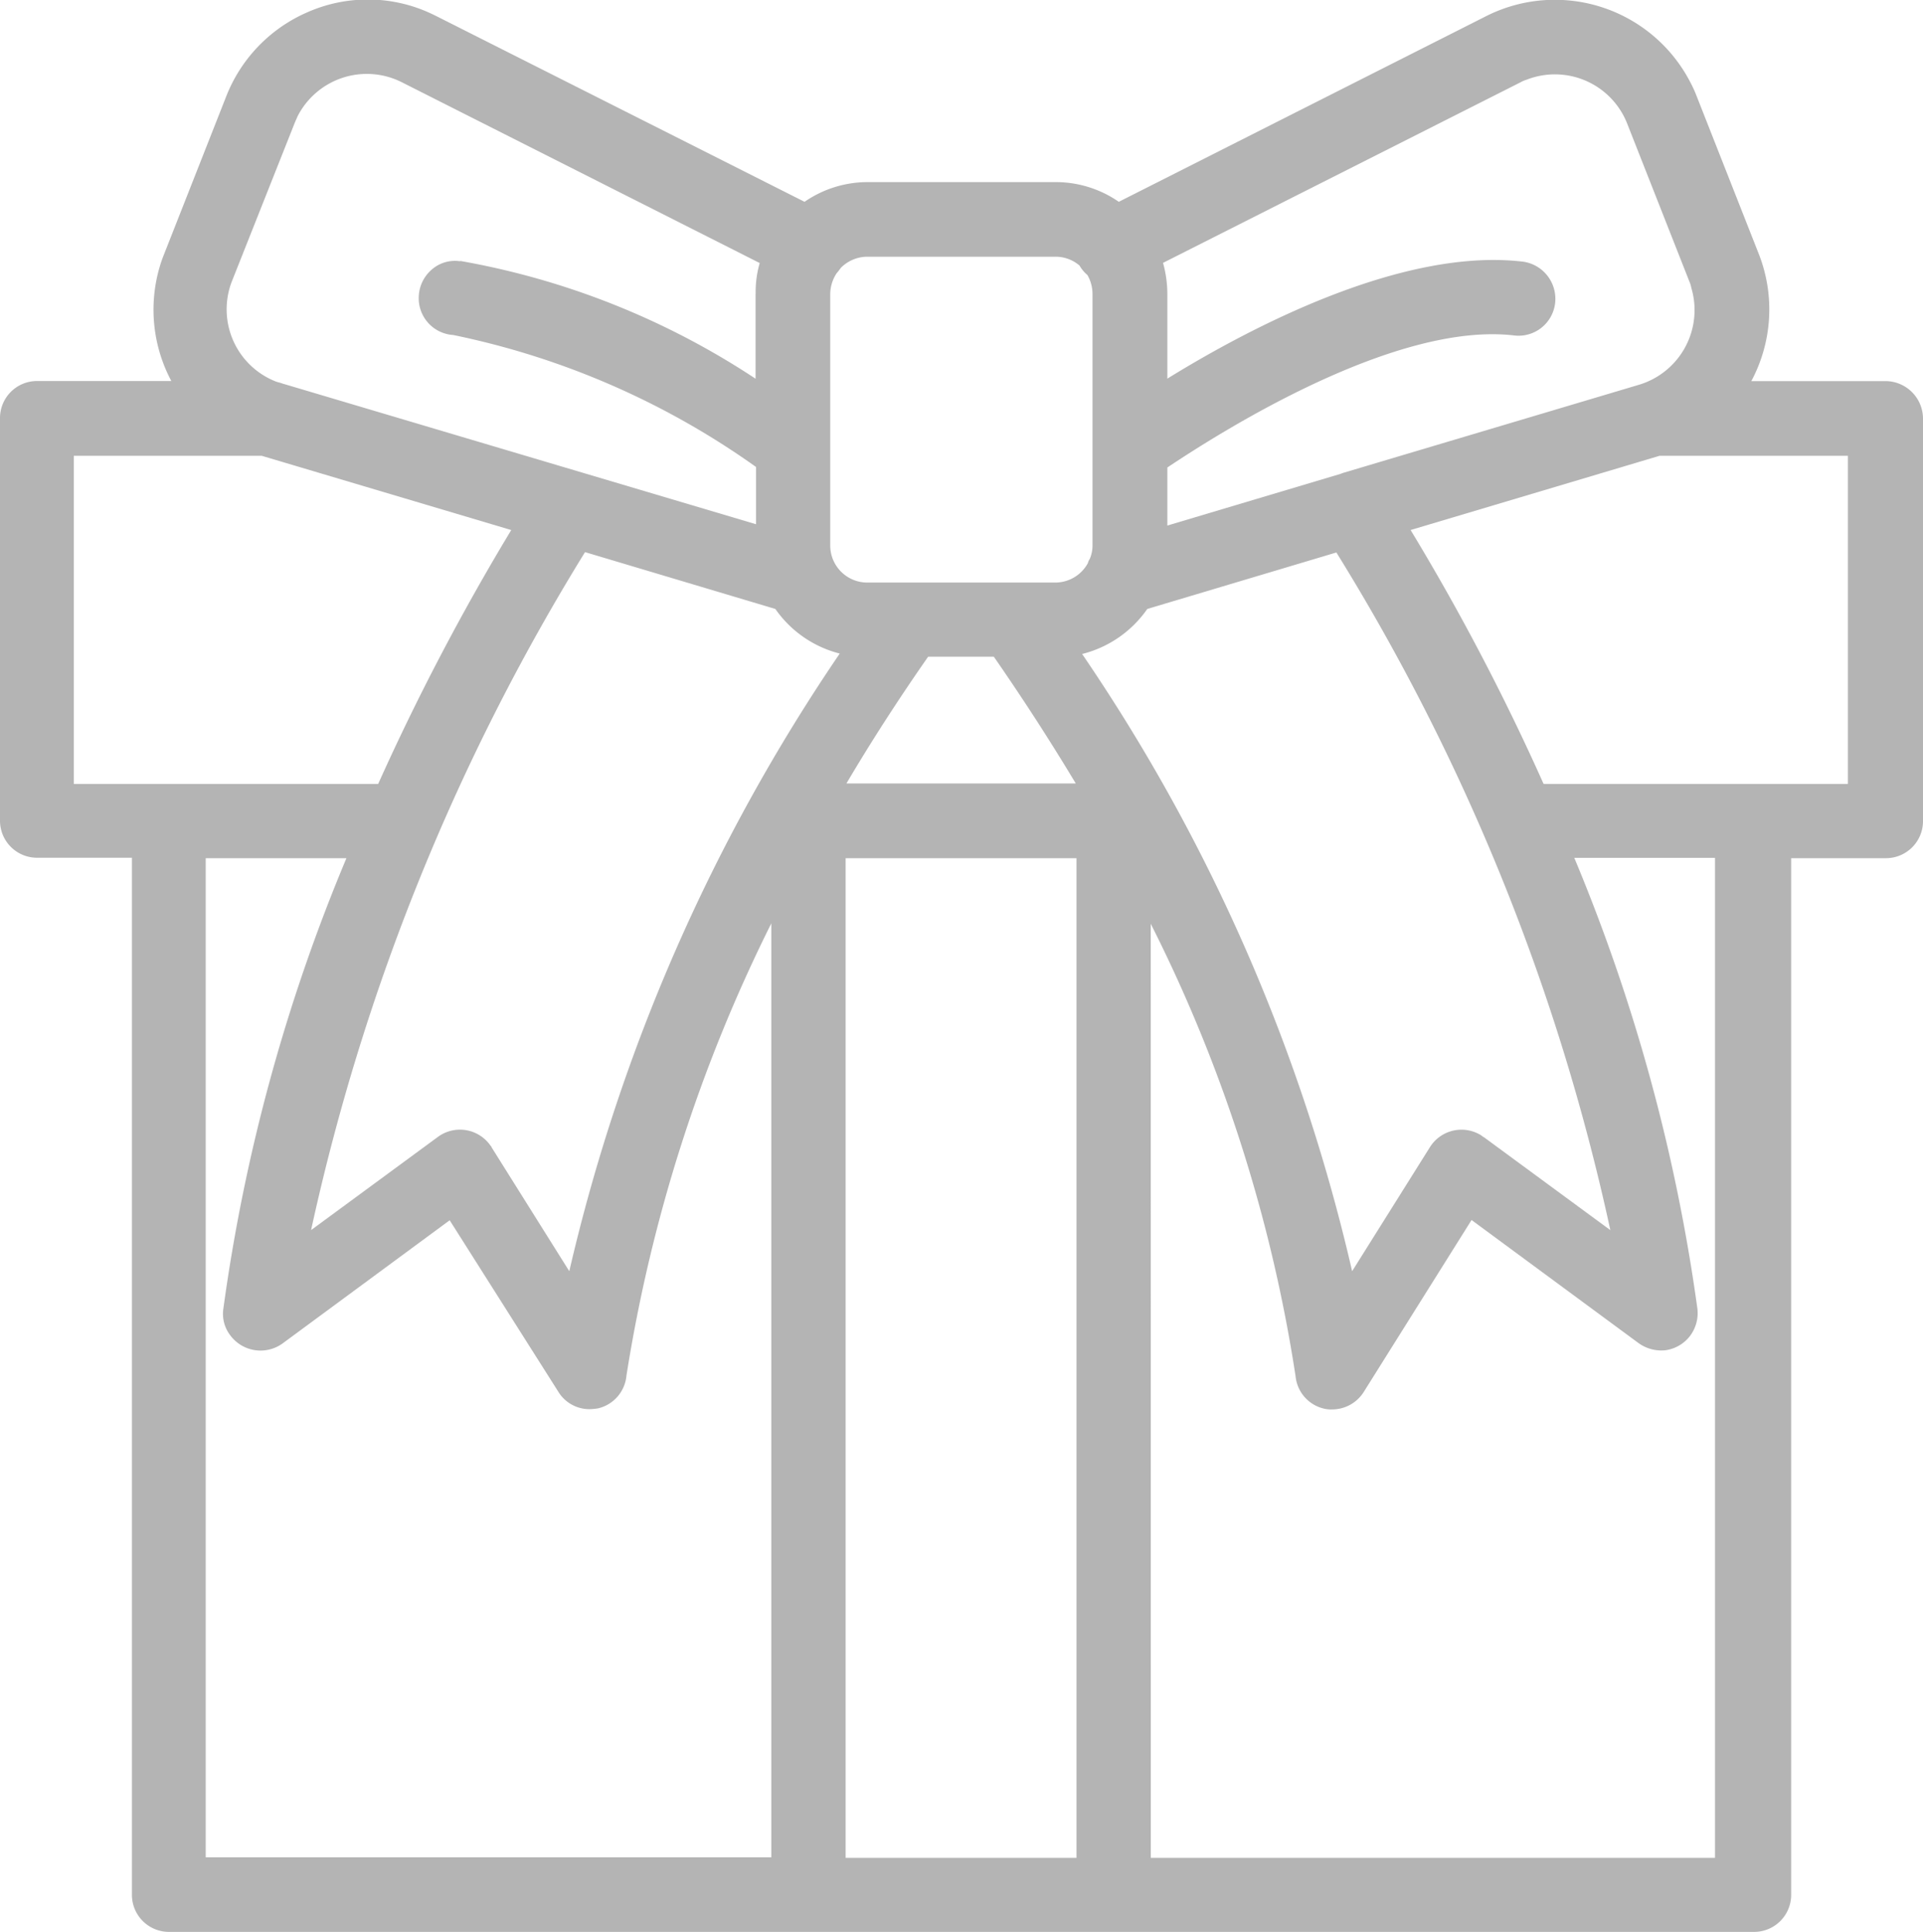 <svg xmlns="http://www.w3.org/2000/svg" width="21.865" height="21.96" viewBox="0 0 21.865 21.96">
  <path id="asmo_side_shop_icon" d="M34.039,15.714H32.513a1.725,1.725,0,0,0,.085-1.445l-.709-1.8a1.31,1.31,0,0,0-.063-.139,1.734,1.734,0,0,0-2.321-.768l-4.184,2.114a1.259,1.259,0,0,0-.714-.224H22.466a1.262,1.262,0,0,0-.718.224l-4.193-2.114c-.045-.022-.094-.045-.139-.063a1.7,1.7,0,0,0-1.32.022,1.73,1.73,0,0,0-.92.947l-.709,1.8c-.018.045-.036.094-.049.139a1.724,1.724,0,0,0,.13,1.306H13.022a.421.421,0,0,0-.422.422V20.71a.421.421,0,0,0,.422.422H14.1V32.92a.421.421,0,0,0,.422.422H32.544a.421.421,0,0,0,.422-.422V21.137h1.077a.421.421,0,0,0,.422-.422V16.136A.428.428,0,0,0,34.039,15.714Zm-19.1,5.423h1.6a20.354,20.354,0,0,0-1.4,5.126.4.4,0,0,0,.081.3.428.428,0,0,0,.593.09l1.9-1.4L18.947,27.2a.414.414,0,0,0,.359.2h0a.67.67,0,0,0,.094-.009.421.421,0,0,0,.323-.373,17.652,17.652,0,0,1,1.647-5.14V32.494H14.939Zm.637-4.574,2.837.844A26.962,26.962,0,0,0,16.9,20.293H13.439v-3.73Zm6.585-2.137a.428.428,0,0,1,.3-.126H24.6a.421.421,0,0,1,.274.1.41.41,0,0,0,.09.108.429.429,0,0,1,.058.215v2.855a.378.378,0,0,1-.031.157.166.166,0,0,0-.022.049.423.423,0,0,1-.368.22H22.462a.421.421,0,0,1-.422-.422V14.727a.436.436,0,0,1,.072-.238A.767.767,0,0,0,22.161,14.426ZM31.1,12.783l.709,1.8a.336.336,0,0,1,.022.072.886.886,0,0,1-.593,1.1l-3.358,1a.309.309,0,0,0-.036.013l-1.971.588v-.66c.6-.4,2.59-1.665,3.95-1.5a.419.419,0,0,0,.458-.359.427.427,0,0,0-.359-.48c-1.374-.166-3.111.75-4.049,1.329v-.961a1.326,1.326,0,0,0-.049-.355l4.062-2.051a.347.347,0,0,1,.072-.031A.883.883,0,0,1,31.1,12.783ZM30.91,25.365l-1.441-1.059c-.009,0-.018-.013-.027-.018a.423.423,0,0,0-.584.135l-.884,1.409a20.627,20.627,0,0,0-3.07-7.016,1.28,1.28,0,0,0,.741-.512l2.15-.642A24.419,24.419,0,0,1,30.91,25.365Zm-6.078-5.077H22.224q.417-.707.929-1.441H23.9C24.24,19.337,24.549,19.817,24.832,20.288Zm-5.58-2.63,2.164.646a1.273,1.273,0,0,0,.732.507,20.784,20.784,0,0,0-3.075,7.021l-.884-1.409c0-.009-.013-.018-.018-.027a.423.423,0,0,0-.593-.09l-1.441,1.059A24.68,24.68,0,0,1,19.252,17.658Zm1.939-2.936v.965a8.874,8.874,0,0,0-3.353-1.338.057.057,0,0,1-.027,0,.4.4,0,0,0-.305.1.425.425,0,0,0-.144.292.419.419,0,0,0,.391.449,9.082,9.082,0,0,1,3.443,1.5v.651l-5.387-1.6c-.022-.009-.049-.013-.072-.022a.881.881,0,0,1-.5-1.14l.714-1.8c.009-.022.022-.049.031-.072a.884.884,0,0,1,1.185-.391l4.071,2.056A1.182,1.182,0,0,0,21.192,14.722Zm1.023,6.415h2.626V32.5H22.215V21.137Zm3.47.745a17.158,17.158,0,0,1,1.647,5.144.42.42,0,0,0,.323.368.336.336,0,0,0,.094.009h0a.425.425,0,0,0,.359-.2l1.225-1.953,1.9,1.4a.444.444,0,0,0,.3.081.426.426,0,0,0,.283-.162.432.432,0,0,0,.085-.31,20.544,20.544,0,0,0-1.4-5.126h1.6V32.5H25.685Zm2.954-4.475,2.832-.844h2.141v3.73H30.151A26.151,26.151,0,0,0,28.639,17.407Z" transform="translate(-12.6 -11.382)" fill="#b4b4b4"/>
</svg>
